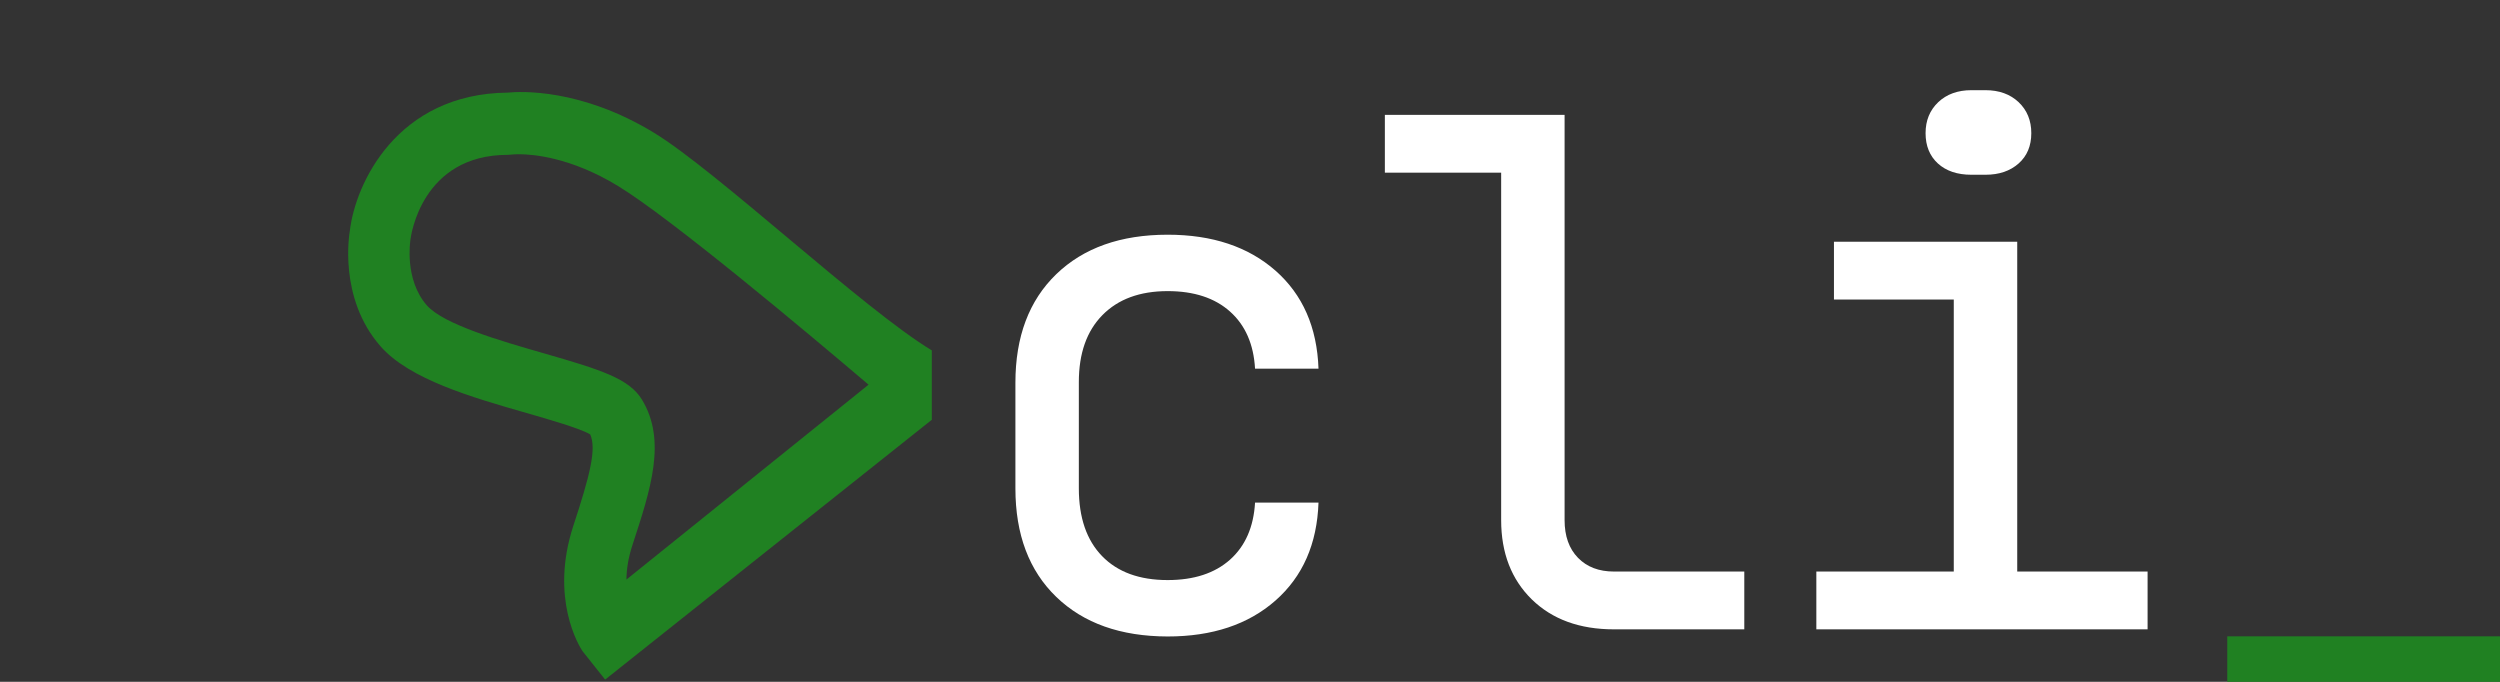 <?xml version="1.0" encoding="utf-8"?>
<!-- Generator: Adobe Illustrator 16.0.0, SVG Export Plug-In . SVG Version: 6.00 Build 0)  -->
<!DOCTYPE svg PUBLIC "-//W3C//DTD SVG 1.1//EN" "http://www.w3.org/Graphics/SVG/1.1/DTD/svg11.dtd">
<svg version="1.1" id="Layer_1" xmlns="http://www.w3.org/2000/svg" xmlns:xlink="http://www.w3.org/1999/xlink" x="0px" y="0px"
	 width="110px" height="30px" viewBox="0 0 110 30" enable-background="new 0 0 110 30" xml:space="preserve">
<rect x="0" y="0" width="110" height="30" fill="#333333" stroke="none"/>
<g>
	<rect x="98" y="28" fill="#208122" width="12" height="2"/>
</g>
<g>
	<path fill="#208122" d="M28.762,5.833c-3.203-1.945-5.856-1.815-6.42-1.758c-4.891,0.048-6.704,4.023-6.945,6.055
		c-0.021,0.12-0.524,2.97,1.343,5.104c1.272,1.454,4.006,2.244,6.428,2.938c1.011,0.291,2.37,0.683,2.801,0.941
		c0.285,0.639-0.01,1.792-0.74,4.016c-1.048,3.191,0.25,5.293,0.401,5.521l0.996,1.252L41,18.47v-3.053
		C38,13.61,31.544,7.523,28.762,5.833z M27.563,25.5c0.004-0.434,0.076-0.942,0.264-1.517c0.811-2.472,1.511-4.607,0.417-6.402
		c-0.563-0.923-1.803-1.313-4.331-2.04c-1.854-0.533-4.394-1.262-5.134-2.108c-0.991-1.133-0.73-2.816-0.718-2.9
		c0.019-0.151,0.49-3.719,4.283-3.72L22.528,6.8c0.033-0.004,0.139-0.014,0.306-0.014c0.619,0,2.279,0.135,4.34,1.386
		c2.344,1.422,8.409,6.515,11.043,8.754L27.563,25.5z"/>
</g>
<g>
	<path fill="#FFFFFF" d="M46.477,26.265c-1.199-1.157-1.799-2.748-1.799-4.777v-4.649c0-2.026,0.6-3.618,1.799-4.776
		c1.199-1.157,2.832-1.736,4.899-1.736c1.964,0,3.545,0.527,4.745,1.581c1.198,1.055,1.83,2.492,1.893,4.312h-2.792
		c-0.062-1.075-0.429-1.913-1.101-2.512c-0.672-0.6-1.587-0.899-2.745-0.899c-1.22,0-2.176,0.352-2.868,1.054
		c-0.693,0.703-1.039,1.686-1.039,2.946v4.681c0,1.283,0.341,2.277,1.023,2.979c0.682,0.703,1.644,1.054,2.884,1.054
		c1.157,0,2.072-0.299,2.745-0.897c0.671-0.6,1.039-1.437,1.101-2.512h2.792c-0.062,1.818-0.694,3.254-1.893,4.31
		c-1.2,1.055-2.781,1.581-4.745,1.581C49.309,28.001,47.676,27.423,46.477,26.265z"/>
	<path fill="#FFFFFF" d="M71.014,27.691c-1.511,0-2.714-0.439-3.615-1.317c-0.897-0.88-1.348-2.042-1.348-3.488V7.597h-5.117V5.054
		h7.908v17.832c0,0.702,0.197,1.255,0.59,1.658s0.919,0.604,1.582,0.604h5.735v2.544H71.014z"/>
	<path fill="#FFFFFF" d="M94.494,27.691H79.919v-2.544h6.047V13.178h-5.272v-2.542h8.064v14.512h5.736V27.691z M86.74,7.689
		c-0.618,0-1.109-0.165-1.473-0.496c-0.36-0.33-0.542-0.775-0.542-1.333s0.187-1.012,0.558-1.365
		c0.373-0.351,0.859-0.527,1.457-0.527h0.621c0.6,0,1.085,0.176,1.458,0.527c0.372,0.353,0.558,0.807,0.558,1.365
		s-0.186,1.003-0.558,1.333c-0.373,0.331-0.858,0.496-1.458,0.496H86.74z"/>
</g>
</svg>
